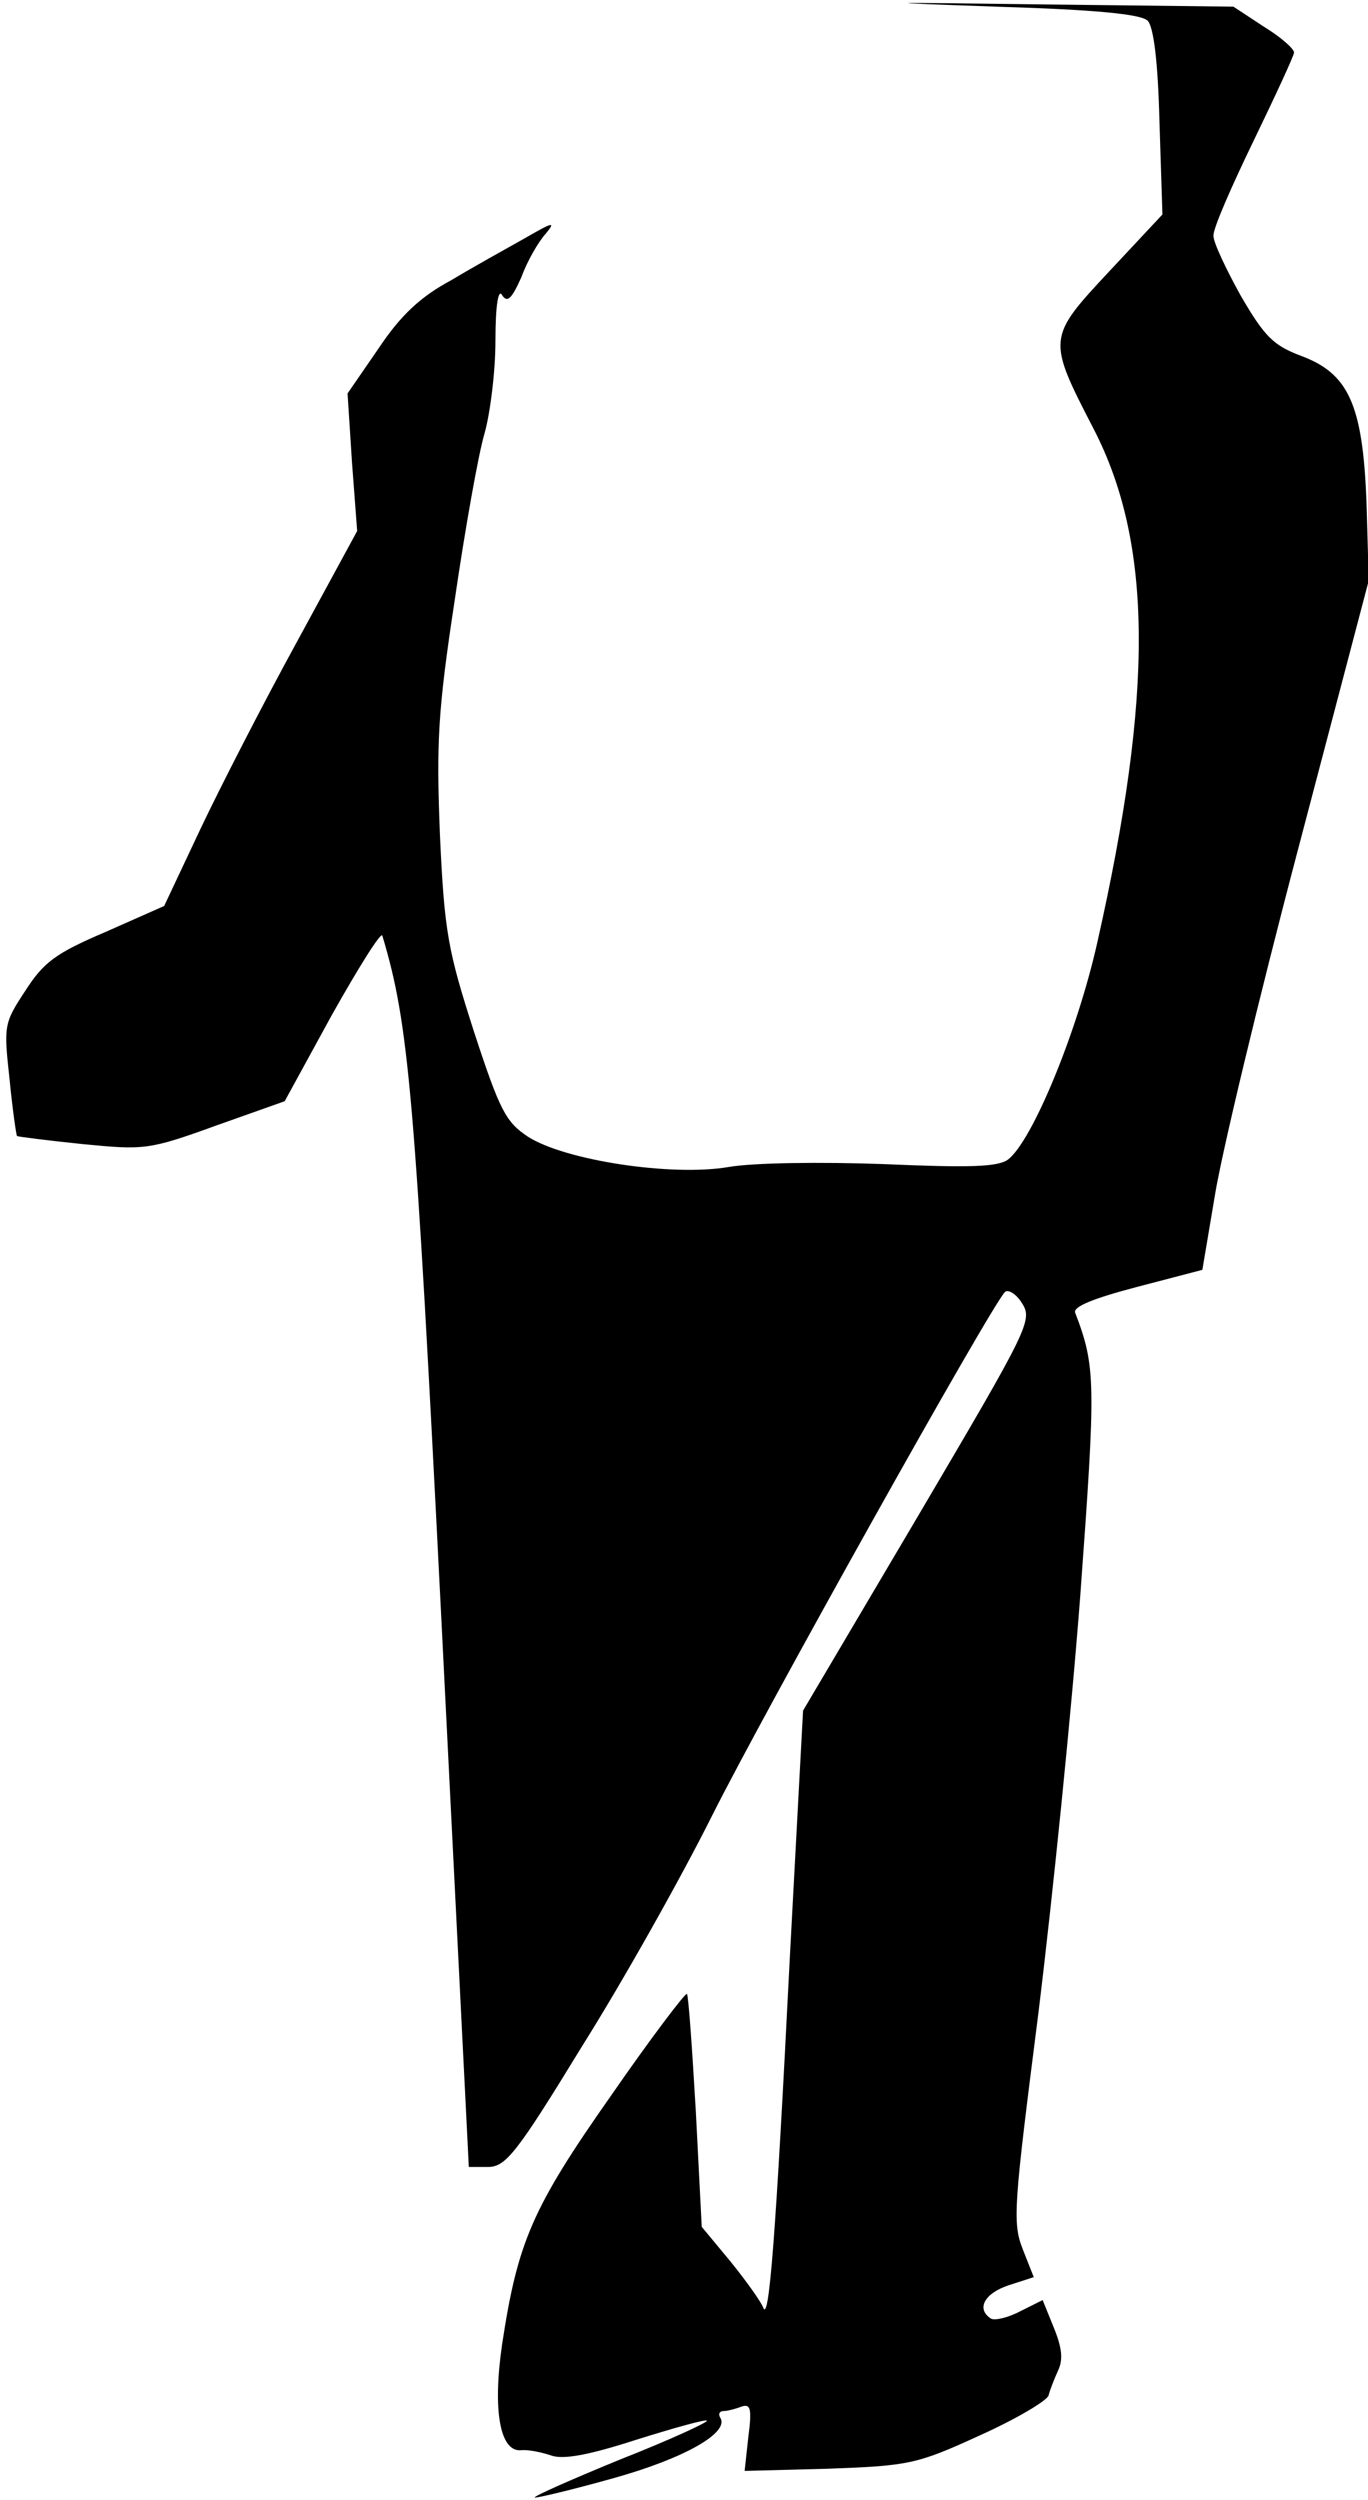 <?xml version="1.0" standalone="no"?>
<!DOCTYPE svg PUBLIC "-//W3C//DTD SVG 20010904//EN"
 "http://www.w3.org/TR/2001/REC-SVG-20010904/DTD/svg10.dtd">
<svg version="1.0" xmlns="http://www.w3.org/2000/svg"
 width="185pt" height="338pt" viewBox="0 0 185 338"
 preserveAspectRatio="xMidYMid meet">
<g transform="translate(0,338) scale(0.1,-0.1)"
fill="#000000" stroke="none">
<path fill="#000000" stroke="none" d="M1347 3371 c133 -4 196 -10 205 -19 8
-8 14 -55 16 -137 l4 -125 -72 -77 c-84 -90 -84 -91 -21 -213 80 -155 81 -357
5 -694 -27 -121 -88 -269 -121 -294 -14 -10 -53 -11 -168 -6 -84 3 -176 2
-210 -4 -77 -13 -221 9 -271 41 -30 20 -38 35 -73 142 -35 109 -40 134 -46
265 -5 126 -3 168 20 319 14 96 32 197 40 224 8 28 15 85 15 126 0 49 4 71 9
62 7 -11 13 -5 26 24 8 22 23 48 33 59 14 17 10 16 -28 -6 -25 -14 -70 -39
-100 -57 -41 -22 -68 -47 -98 -92 l-42 -61 6 -93 7 -93 -81 -149 c-45 -82
-104 -197 -131 -254 l-49 -104 -79 -35 c-68 -29 -84 -41 -109 -80 -29 -44 -29
-47 -21 -120 4 -41 9 -75 10 -76 1 -1 41 -6 89 -11 83 -8 89 -8 180 25 l93 33
64 117 c36 64 66 112 68 107 36 -120 44 -212 80 -927 l37 -738 26 0 c24 0 39
19 127 163 56 89 135 230 176 312 68 136 377 689 396 708 4 4 15 -2 23 -15 15
-23 9 -34 -140 -287 l-156 -264 -18 -336 c-19 -377 -28 -493 -36 -471 -3 8
-23 36 -44 62 l-39 47 -8 156 c-5 86 -10 157 -12 159 -2 2 -49 -60 -103 -138
-106 -151 -126 -197 -147 -336 -13 -89 -3 -146 26 -143 10 1 28 -3 40 -7 16
-6 50 0 115 21 51 16 94 28 96 26 2 -2 -50 -26 -116 -52 -66 -27 -118 -50
-117 -52 2 -1 49 10 106 26 97 27 158 62 145 82 -3 5 -1 9 5 9 5 0 16 3 24 6
12 4 14 -3 9 -41 l-5 -46 114 3 c108 4 119 6 204 45 49 22 91 47 93 54 2 8 8
23 13 34 7 15 5 31 -6 58 l-15 37 -30 -15 c-17 -9 -35 -13 -40 -10 -20 13 -9
34 24 45 l34 11 -15 38 c-14 36 -12 58 21 317 19 154 45 409 57 568 21 287 21
308 -7 381 -3 8 23 19 84 35 l88 23 17 101 c9 56 59 265 112 466 l96 365 -3
105 c-5 133 -24 175 -89 199 -37 14 -49 26 -81 81 -20 36 -37 72 -37 81 -1 9
24 66 54 128 30 62 55 116 55 120 0 5 -18 21 -41 35 l-41 27 -256 3 c-229 3
-236 3 -65 -3z"/>
</g>
</svg>

